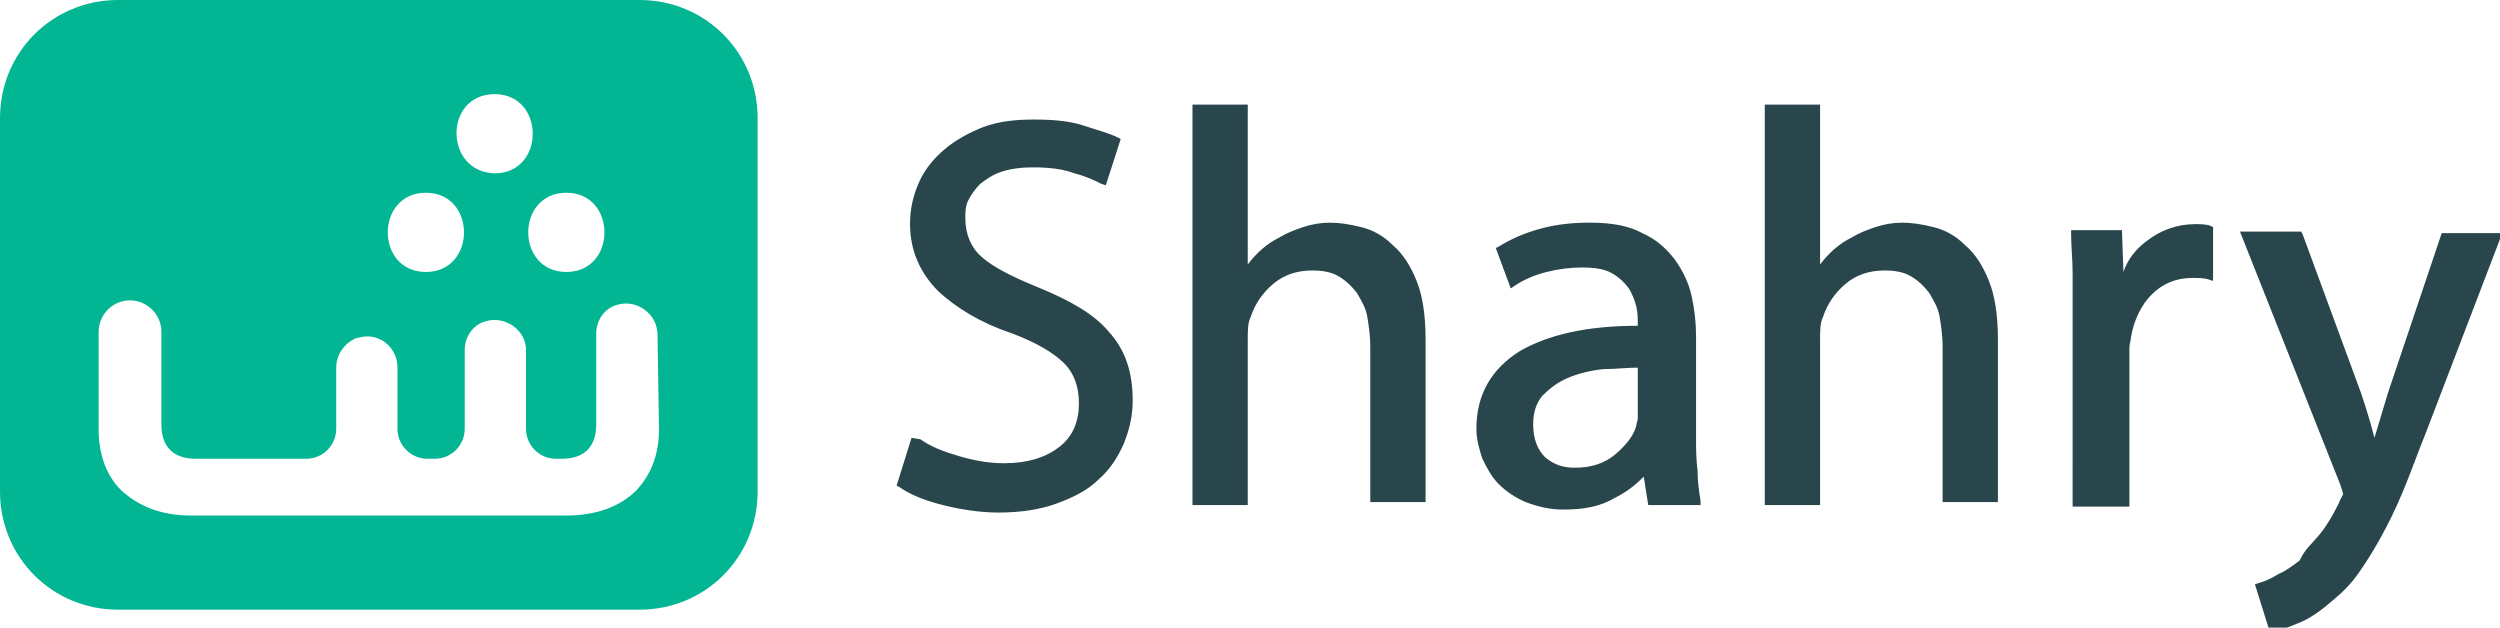  <svg version="1.1" id="Layer_1" xmlns="http://www.w3.org/2000/svg" xmlns:xlink="http://www.w3.org/1999/xlink" x="0px" y="0px"
          viewBox="0 0 167.3 42" xml:space="preserve">
        <g>
          <path id="Fill-1-Copy-6" fill="#02B693" d="M44.1,28.7c0,1.7-0.5,3-1.5,4.1c-1.1,1.1-2.7,1.7-4.7,1.7H12.8c-2,0-3.5-0.6-4.7-1.7
            c-1-1-1.5-2.4-1.5-4.1l0-2c0-0.1,0-0.2,0-0.3v-4.2c0-1.1,0.9-2.1,2.1-2.1c1.1,0,2.1,0.9,2.1,2.1v4.2c0,0.1,0,0.2,0,0.2c0,0,0,0,0,0
            v1.8c0,1.5,0.8,2.3,2.3,2.3h7.4c1.1,0,2-0.9,2-2v-4.1c0-0.9,0.6-1.7,1.4-2l0.1,0c1.3-0.4,2.6,0.6,2.6,2v4.1c0,1.1,0.9,2,2,2h0.5
            c1.1,0,2-0.9,2-2v-5.3c0-0.9,0.6-1.7,1.4-1.9c1.3-0.4,2.7,0.6,2.7,1.9v5.3c0,1.1,0.9,2,2,2h0.4c1.5,0,2.3-0.8,2.3-2.3v-6.1
            c0-0.9,0.6-1.7,1.4-1.9l0,0c1.3-0.4,2.7,0.6,2.7,2L44.1,28.7z M28.5,12.9c3.4,0,3.4,5.3,0,5.3C25.1,18.2,25.1,12.9,28.5,12.9z
            M33.1,6.3c3.4,0,3.4,5.3,0,5.3C29.7,11.5,29.7,6.3,33.1,6.3z M37.9,12.9c3.4,0,3.4,5.3,0,5.3C34.5,18.2,34.5,12.9,37.9,12.9z
            M42.8,0H7.9C3.5,0,0,3.5,0,7.9v25c0,4.4,3.5,7.9,7.9,7.9h34.9c4.4,0,7.9-3.5,7.9-7.9v-25C50.7,3.5,47.2,0,42.8,0z"/>
          <path id="Combined-Shape" fill="#28464B" d="M61.6,29.4c0.7,0.5,1.5,0.8,2.5,1.1c1,0.3,2,0.5,3.1,0.5c1.6,0,2.8-0.4,3.7-1.1
            c0.9-0.7,1.3-1.7,1.3-2.9c0-1.1-0.3-2-1-2.7c-0.7-0.7-1.9-1.4-3.5-2c-2.1-0.7-3.7-1.7-4.9-2.8c-1.2-1.2-1.9-2.7-1.9-4.5
            c0-1,0.2-1.9,0.6-2.8c0.4-0.9,1-1.6,1.7-2.2c0.7-0.6,1.6-1.1,2.6-1.5C66.9,8.1,68,8,69.2,8c1.3,0,2.4,0.1,3.3,0.4
            c0.9,0.3,1.7,0.5,2.3,0.8L75,9.3l-1,3.1l-0.3-0.1c-0.4-0.2-1-0.5-1.8-0.7c-0.8-0.3-1.7-0.4-2.8-0.4c-0.8,0-1.5,0.1-2.1,0.3
            c-0.6,0.2-1,0.5-1.4,0.8c-0.3,0.3-0.6,0.7-0.8,1.1c-0.2,0.4-0.2,0.8-0.2,1.2c0,1.1,0.4,2,1.1,2.6c0.8,0.7,2,1.3,3.7,2
            c2.2,0.9,3.8,1.8,4.8,3c1.1,1.2,1.6,2.7,1.6,4.6c0,1-0.2,1.9-0.6,2.9c-0.4,0.9-0.9,1.7-1.7,2.4c-0.7,0.7-1.7,1.2-2.8,1.6
            c-1.1,0.4-2.4,0.6-3.9,0.6c-1.2,0-2.5-0.2-3.7-0.5c-1.2-0.3-2.2-0.7-2.9-1.2l-0.2-0.1l1-3.2L61.6,29.4z M85.6,15.9
            c0.5-0.3,1-0.5,1.6-0.7c0.6-0.2,1.2-0.3,1.8-0.3c0.6,0,1.3,0.1,2.1,0.3c0.8,0.2,1.5,0.6,2.1,1.2c0.7,0.6,1.2,1.4,1.6,2.4
            c0.4,1,0.6,2.3,0.6,3.9v10.9h-3.7V23.2c0-0.7-0.1-1.4-0.2-2c-0.1-0.6-0.4-1.1-0.7-1.6c-0.3-0.4-0.7-0.8-1.2-1.1
            c-0.5-0.3-1.1-0.4-1.8-0.4c-1,0-1.9,0.3-2.6,0.9c-0.7,0.6-1.2,1.3-1.5,2.2c-0.2,0.4-0.2,0.9-0.2,1.5v11.1h-3.7V7h3.7v10.7
            C84.1,16.9,84.8,16.3,85.6,15.9z M108.1,33.3c-1,0.6-2.1,0.8-3.5,0.8c-0.9,0-1.7-0.2-2.5-0.5c-0.7-0.3-1.3-0.7-1.8-1.2
            c-0.5-0.5-0.8-1.1-1.1-1.7c-0.2-0.6-0.4-1.3-0.4-2c0-2.3,1-4,2.9-5.2c1.9-1.1,4.5-1.7,7.9-1.7v-0.1c0-0.4,0-0.8-0.1-1.2
            c-0.1-0.4-0.3-0.9-0.5-1.2c-0.3-0.4-0.6-0.7-1.1-1c-0.5-0.3-1.2-0.4-2-0.4c-0.8,0-1.6,0.1-2.4,0.3c-0.8,0.2-1.5,0.5-2.1,0.9
            l-0.3,0.2l-1-2.7l0.2-0.1c0.8-0.5,1.7-0.9,2.8-1.2c1.1-0.3,2.2-0.4,3.3-0.4c1.4,0,2.6,0.2,3.5,0.7c0.9,0.4,1.6,1,2.2,1.8
            c0.5,0.7,0.9,1.5,1.1,2.4c0.2,0.9,0.3,1.8,0.3,2.7v6.7c0,0.8,0,1.5,0.1,2.3c0,0.7,0.1,1.4,0.2,2l0,0.3h-3.5l-0.3-1.9
            C109.5,32.4,108.9,32.9,108.1,33.3z M109.7,24.6c-0.8,0-1.6,0.1-2.4,0.1c-0.9,0.1-1.7,0.3-2.4,0.6c-0.7,0.3-1.2,0.7-1.7,1.2
            c-0.4,0.5-0.6,1.1-0.6,1.9c0,1,0.3,1.7,0.8,2.2c0.6,0.5,1.2,0.7,2,0.7c1.1,0,2-0.3,2.7-0.9c0.7-0.6,1.2-1.2,1.4-1.9
            c0-0.2,0.1-0.3,0.1-0.5c0-0.2,0-0.3,0-0.4V24.6z M123.9,15.9c0.5-0.3,1-0.5,1.6-0.7c0.6-0.2,1.2-0.3,1.8-0.3c0.6,0,1.3,0.1,2.1,0.3
            c0.8,0.2,1.5,0.6,2.1,1.2c0.7,0.6,1.2,1.4,1.6,2.4c0.4,1,0.6,2.3,0.6,3.9v10.9h-3.7V23.2c0-0.7-0.1-1.4-0.2-2
            c-0.1-0.6-0.4-1.1-0.7-1.6c-0.3-0.4-0.7-0.8-1.2-1.1c-0.5-0.3-1.1-0.4-1.8-0.4c-1,0-1.9,0.3-2.6,0.9c-0.7,0.6-1.2,1.3-1.5,2.2
            c-0.2,0.4-0.2,0.9-0.2,1.5v11.1h-3.7V7h3.7v10.7C122.4,16.9,123.1,16.3,123.9,15.9z M143.7,16.1c0.9-0.7,2-1.1,3.2-1.1
            c0.3,0,0.7,0,1,0.1l0.2,0.1v3.6l-0.3-0.1c-0.3-0.1-0.7-0.1-1.1-0.1c-1.1,0-2,0.4-2.7,1.1c-0.7,0.7-1.2,1.7-1.4,2.9
            c0,0.2-0.1,0.4-0.1,0.7c0,0.3,0,0.5,0,0.8v9.8h-3.8V21.2c0-1.1,0-2,0-2.9c0-0.9-0.1-1.8-0.1-2.6l0-0.3h3.4l0.1,2.8
            C142.4,17.3,143,16.6,143.7,16.1z M155.2,35.8c0.5-0.6,0.9-1.3,1.3-2.1c0.1-0.2,0.1-0.3,0.2-0.4c0-0.1,0.1-0.2,0.1-0.2
            c0-0.1-0.1-0.4-0.2-0.7l-6.7-16.9h4.1l0.1,0.2l3.9,10.6c0.2,0.6,0.4,1.2,0.6,1.9c0.1,0.4,0.2,0.7,0.3,1.1c0.1-0.3,0.2-0.7,0.3-1
            c0.2-0.7,0.4-1.3,0.6-2l3.6-10.7h4l-0.1,0.4l-4.9,12.8c-0.6,1.5-1.1,2.9-1.6,4.1c-0.5,1.2-1,2.2-1.5,3.1c-0.5,0.9-1,1.7-1.5,2.4
            c-0.5,0.7-1,1.2-1.6,1.7c-0.8,0.7-1.6,1.3-2.4,1.6c-0.7,0.3-1.3,0.5-1.7,0.6l-0.2,0l-1-3.2l0.3-0.1c0.4-0.1,0.8-0.3,1.3-0.6
            c0.5-0.2,1-0.6,1.4-0.9C154.2,36.8,154.7,36.4,155.2,35.8z"/>
        </g>
      </svg>
